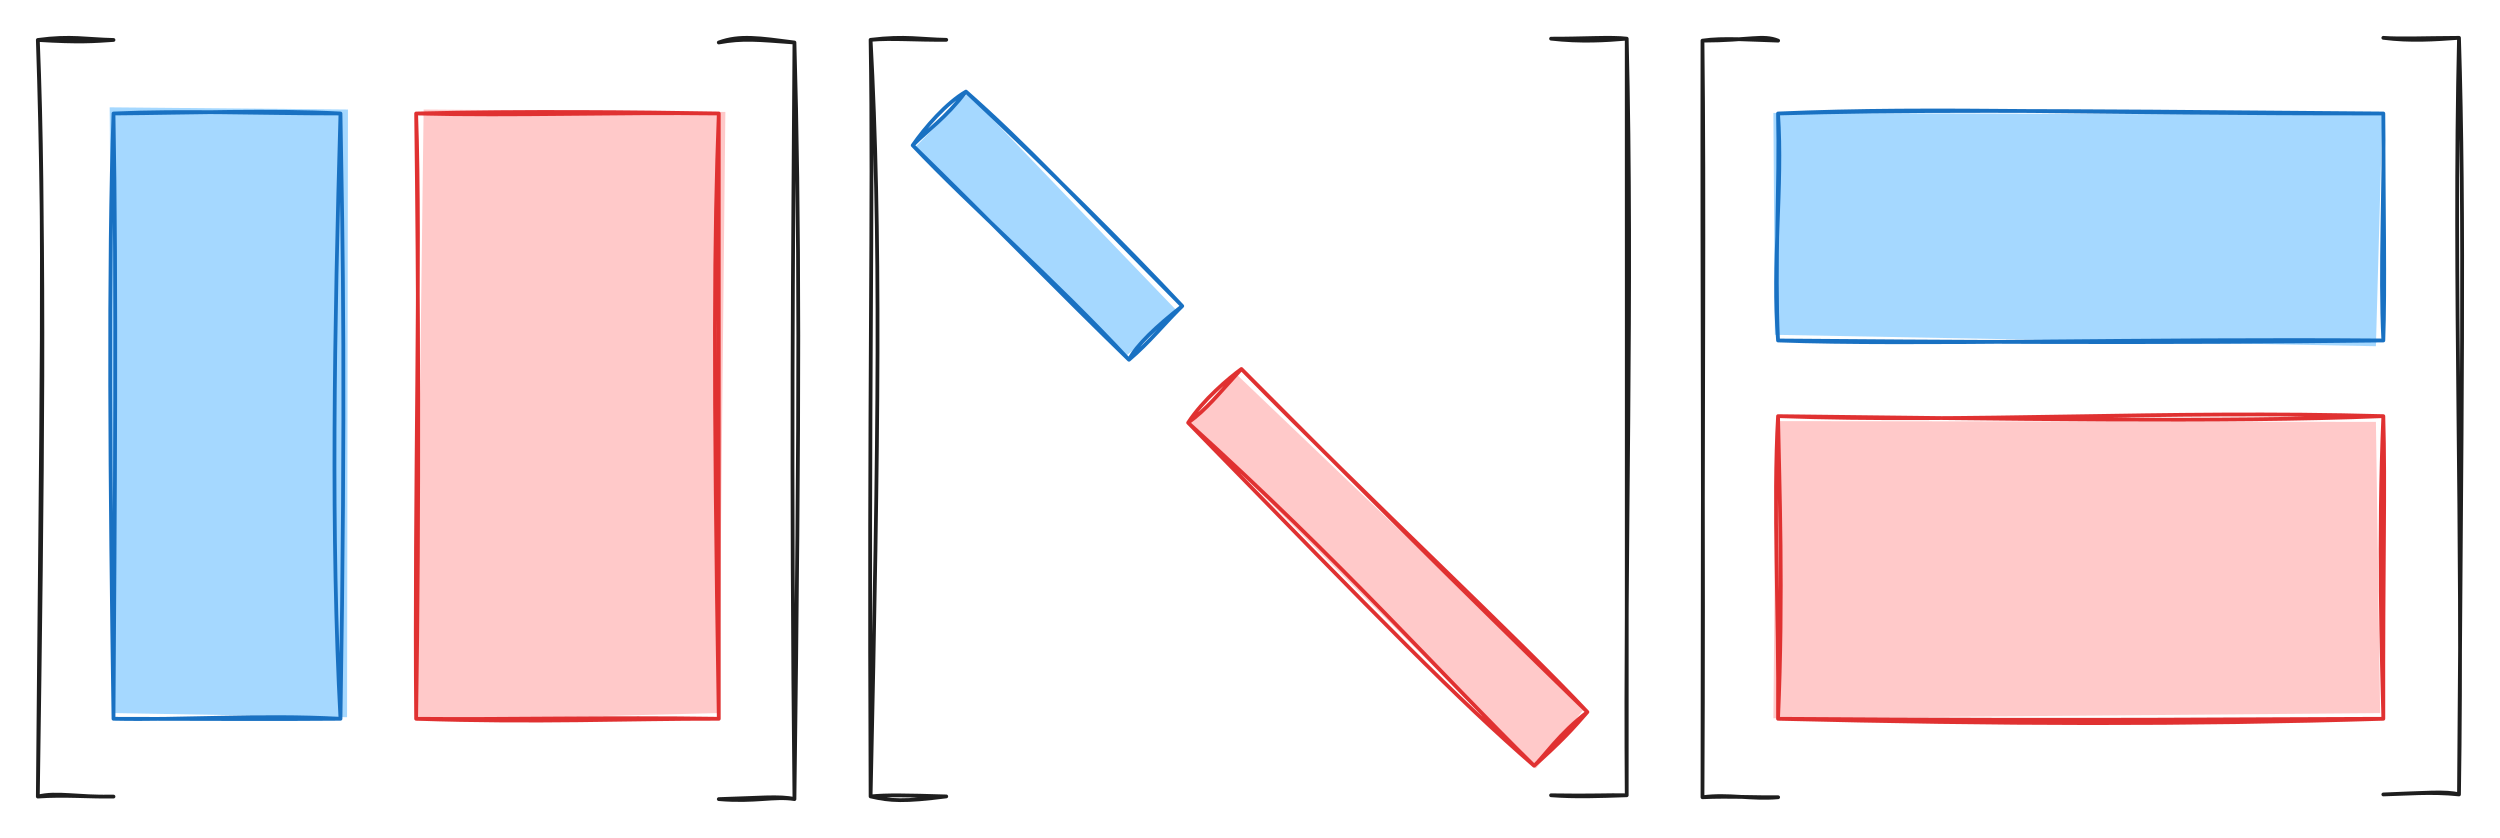 <svg version="1.1" xmlns="http://www.w3.org/2000/svg" viewBox="0 0 660.84 221.511" width="660.84" height="221.511">
  <!-- svg-source:excalidraw -->
  
  <defs>
    <style class="style-fonts">
      
    </style>
    
  </defs>
  <g stroke-linecap="round" transform="translate(30 30) rotate(0 30 80)"><path d="M-1.01 -1.63 L61.98 -1.05 L61.74 159.59 L0.08 158.49" stroke="none" stroke-width="0" fill="#a5d8ff"></path><path d="M0 0 C21.49 -0.16, 41.03 -0.98, 60 0 M0 0 C19.03 -0.84, 37.28 -0.02, 60 0 M60 0 C58.38 57.29, 57.44 112.01, 60 160 M60 0 C60.63 35.85, 61.37 73.65, 60 160 M60 160 C38.55 158.84, 17.81 160.4, 0 160 M60 160 C43.49 160.15, 25.05 160.04, 0 160 M0 160 C-0.92 98.24, -1.4 40.04, 0 0 M0 160 C0.37 103.76, 0.84 46.13, 0 0" stroke="#1971c2" stroke-width="1" fill="none"></path></g><g stroke-linecap="round" transform="translate(110 30) rotate(0 40 80)"><path d="M1.98 -1.05 L81.74 -0.41 L80.08 158.49 L-0.08 160.49" stroke="none" stroke-width="0" fill="#ffc9c9"></path><path d="M0 0 C28.75 -0.68, 58.64 -0.37, 80 0 M0 0 C26.57 0.67, 52.01 -0.36, 80 0 M80 0 C78.8 31.78, 78.49 67.04, 80 160 M80 0 C79.96 42.3, 80.04 85.59, 80 160 M80 160 C56.18 159.95, 31.92 161.1, 0 160 M80 160 C51.35 159.55, 23.75 160.24, 0 160 M0 160 C-0.53 100.08, 1.31 36.12, 0 0 M0 160 C0.88 102.6, 0.59 45.6, 0 0" stroke="#e03131" stroke-width="1" fill="none"></path></g><g stroke-linecap="round" transform="translate(520 -20) rotate(90 30 80)"><path d="M0.37 0.26 L61.52 1.96 L58.5 160.84 L-0.14 161.23" stroke="none" stroke-width="0" fill="#a5d8ff"></path><path d="M0 0 C18.2 -0.35, 41.63 0.95, 60 0 M0 0 C23.22 -0.04, 46.52 -0.51, 60 0 M60 0 C59.45 63.4, 61.3 124.7, 60 160 M60 0 C60.8 59.83, 60.31 121, 60 160 M60 160 C39.46 161.64, 19.52 158.68, 0 160 M60 160 C39.91 160.9, 18.68 159.57, 0 160 M0 160 C-1.83 117.8, 0.09 77.67, 0 0 M0 160 C-0.93 128.67, -0.88 95.62, 0 0" stroke="#1971c2" stroke-width="1" fill="none"></path></g><g stroke-linecap="round" transform="translate(510 70) rotate(90 40 80)"><path d="M1.52 1.96 L78.5 0.84 L79.86 161.23 L1.31 160.54" stroke="none" stroke-width="0" fill="#ffc9c9"></path><path d="M0 0 C32.5 1.41, 64.18 0.39, 80 0 M0 0 C19.07 -0.56, 37.78 0.1, 80 0 M80 0 C81.62 52.18, 81.45 101.31, 80 160 M80 0 C80.05 36.01, 80.58 72.2, 80 160 M80 160 C46.97 158.54, 17.59 159.68, 0 160 M80 160 C51.32 159.76, 23.78 161.34, 0 160 M0 160 C1.83 109.98, -1.62 58.23, 0 0 M0 160 C0.64 101.12, 1.76 42.31, 0 0" stroke="#e03131" stroke-width="1" fill="none"></path></g><g stroke-linecap="round" transform="translate(236.629 49.656) rotate(44.755 40.257 10)"><path d="M0.67 0 L81.03 1.91 L79.27 19.59 L0.81 20.21" stroke="none" stroke-width="0" fill="#a5d8ff"></path><path d="M0 0 C21.33 -1.25, 39.59 -0.36, 80.51 0 M0 0 C29.99 -0.83, 58.92 -0.79, 80.51 0 M80.51 0 C79.41 8.57, 79.2 15.99, 80.51 20 M80.51 0 C80.38 5.89, 81.14 13.05, 80.51 20 M80.51 20 C51.24 18.77, 22.84 20.73, 0 20 M80.51 20 C56.31 20.27, 30.24 19.79, 0 20 M0 20 C-1.01 14.31, -1.57 5.73, 0 0 M0 20 C0 14.11, 1.13 8.91, 0 0" stroke="#1971c2" stroke-width="1" fill="none"></path></g><g stroke-linecap="round" transform="translate(302.441 139.979) rotate(44.755 64.396 10)"><path d="M0.51 1.91 L127.55 -0.41 L129.61 20.21 L-0.26 19.61" stroke="none" stroke-width="0" fill="#ffc9c9"></path><path d="M0 0 C49.53 0.72, 102.89 -0.98, 128.79 0 M0 0 C40.73 0.25, 80.93 0.46, 128.79 0 M128.79 0 C127.47 9.1, 128.99 17.13, 128.79 20 M128.79 0 C129.19 6.02, 129.38 10.16, 128.79 20 M128.79 20 C93.27 20.15, 55.75 17.47, 0 20 M128.79 20 C101.44 21.79, 75.28 21.25, 0 20 M0 20 C-1.47 13.07, -0.67 3.95, 0 0 M0 20 C1 13.94, 0.36 9.14, 0 0" stroke="#e03131" stroke-width="1" fill="none"></path></g><g stroke-linecap="round"><g transform="translate(30 10.563) rotate(0 -10 100)"><path d="M0 0 C-7.08 -0.15, -11.28 -1.19, -20 0 M0 0 C-5.09 0.35, -8.99 0.68, -20 0 M-20 0 C-18.07 57.95, -18.75 112.91, -20 200 M-20 0 C-18.06 48.16, -19.15 95.93, -20 200 M-20 200 C-14.89 198.73, -9.75 200.21, 0 200 M-20 200 C-12.96 199.5, -6.53 200.11, 0 200" stroke="#1e1e1e" stroke-width="1" fill="none"></path></g></g><mask></mask><g stroke-linecap="round"><g transform="translate(250.129 10.525) rotate(0 -10 100)"><path d="M0 0 C-6.52 -0.09, -10.77 -1.13, -20 0 M0 0 C-8.1 0.08, -14.41 -0.49, -20 0 M-20 0 C-17.26 50.68, -17.85 102.84, -20 200 M-20 0 C-19.26 45.42, -20.52 88.8, -20 200 M-20 200 C-14.75 201.21, -11.16 201.42, 0 200 M-20 200 C-15.82 199.57, -10.58 199.68, 0 200" stroke="#1e1e1e" stroke-width="1" fill="none"></path></g></g><mask></mask><g stroke-linecap="round"><g transform="translate(470.027 10.742) rotate(0 -10 100)"><path d="M0 0 C-4.07 -1.65, -7.44 -0.04, -20 0 M0 0 C-6.86 -0.19, -14.63 -0.83, -20 0 M-20 0 C-20.15 65.18, -19.63 133, -20 200 M-20 0 C-19.5 43.57, -19.95 85.75, -20 200 M-20 200 C-13.11 199.06, -7.03 200.63, 0 200 M-20 200 C-13.01 199.68, -4.47 200.09, 0 200" stroke="#1e1e1e" stroke-width="1" fill="none"></path></g></g><mask></mask><g stroke-linecap="round"><g transform="translate(190 11.233) rotate(0 10 100)"><path d="M0 0 C5.48 -2.03, 10.72 -1.2, 20 0 M0 0 C6.4 -1.18, 10.37 -0.7, 20 0 M20 0 C19.65 55.58, 19.04 111.16, 20 200 M20 0 C21.31 46.26, 21.41 93.52, 20 200 M20 200 C16.32 199.07, 10.05 199.73, 0 200 M20 200 C14.69 199.15, 9.63 200.84, 0 200" stroke="#1e1e1e" stroke-width="1" fill="none"></path></g></g><mask></mask><g stroke-linecap="round"><g transform="translate(410 10.22) rotate(0 10 100)"><path d="M0 0 C7.65 0.05, 16.27 -0.52, 20 0 M0 0 C7.85 0.9, 14.57 0.47, 20 0 M20 0 C21.65 67.85, 19.49 133.33, 20 200 M20 0 C20.01 45.54, 20.04 92.03, 20 200 M20 200 C12.68 200.25, 6.48 200.49, 0 200 M20 200 C14.98 199.88, 11.06 200.19, 0 200" stroke="#1e1e1e" stroke-width="1" fill="none"></path></g></g><mask></mask><g stroke-linecap="round"><g transform="translate(630 10) rotate(0 10 100)"><path d="M0 0 C7.28 0.92, 13.57 0.45, 20 0 M0 0 C4.88 0.33, 9.84 0.05, 20 0 M20 0 C18.48 65.83, 21.1 129.87, 20 200 M20 0 C21.5 48.45, 20.67 97.16, 20 200 M20 200 C16.74 199.06, 10.75 199.61, 0 200 M20 200 C12.67 199.22, 5.53 199.89, 0 200" stroke="#1e1e1e" stroke-width="1" fill="none"></path></g></g><mask></mask></svg>